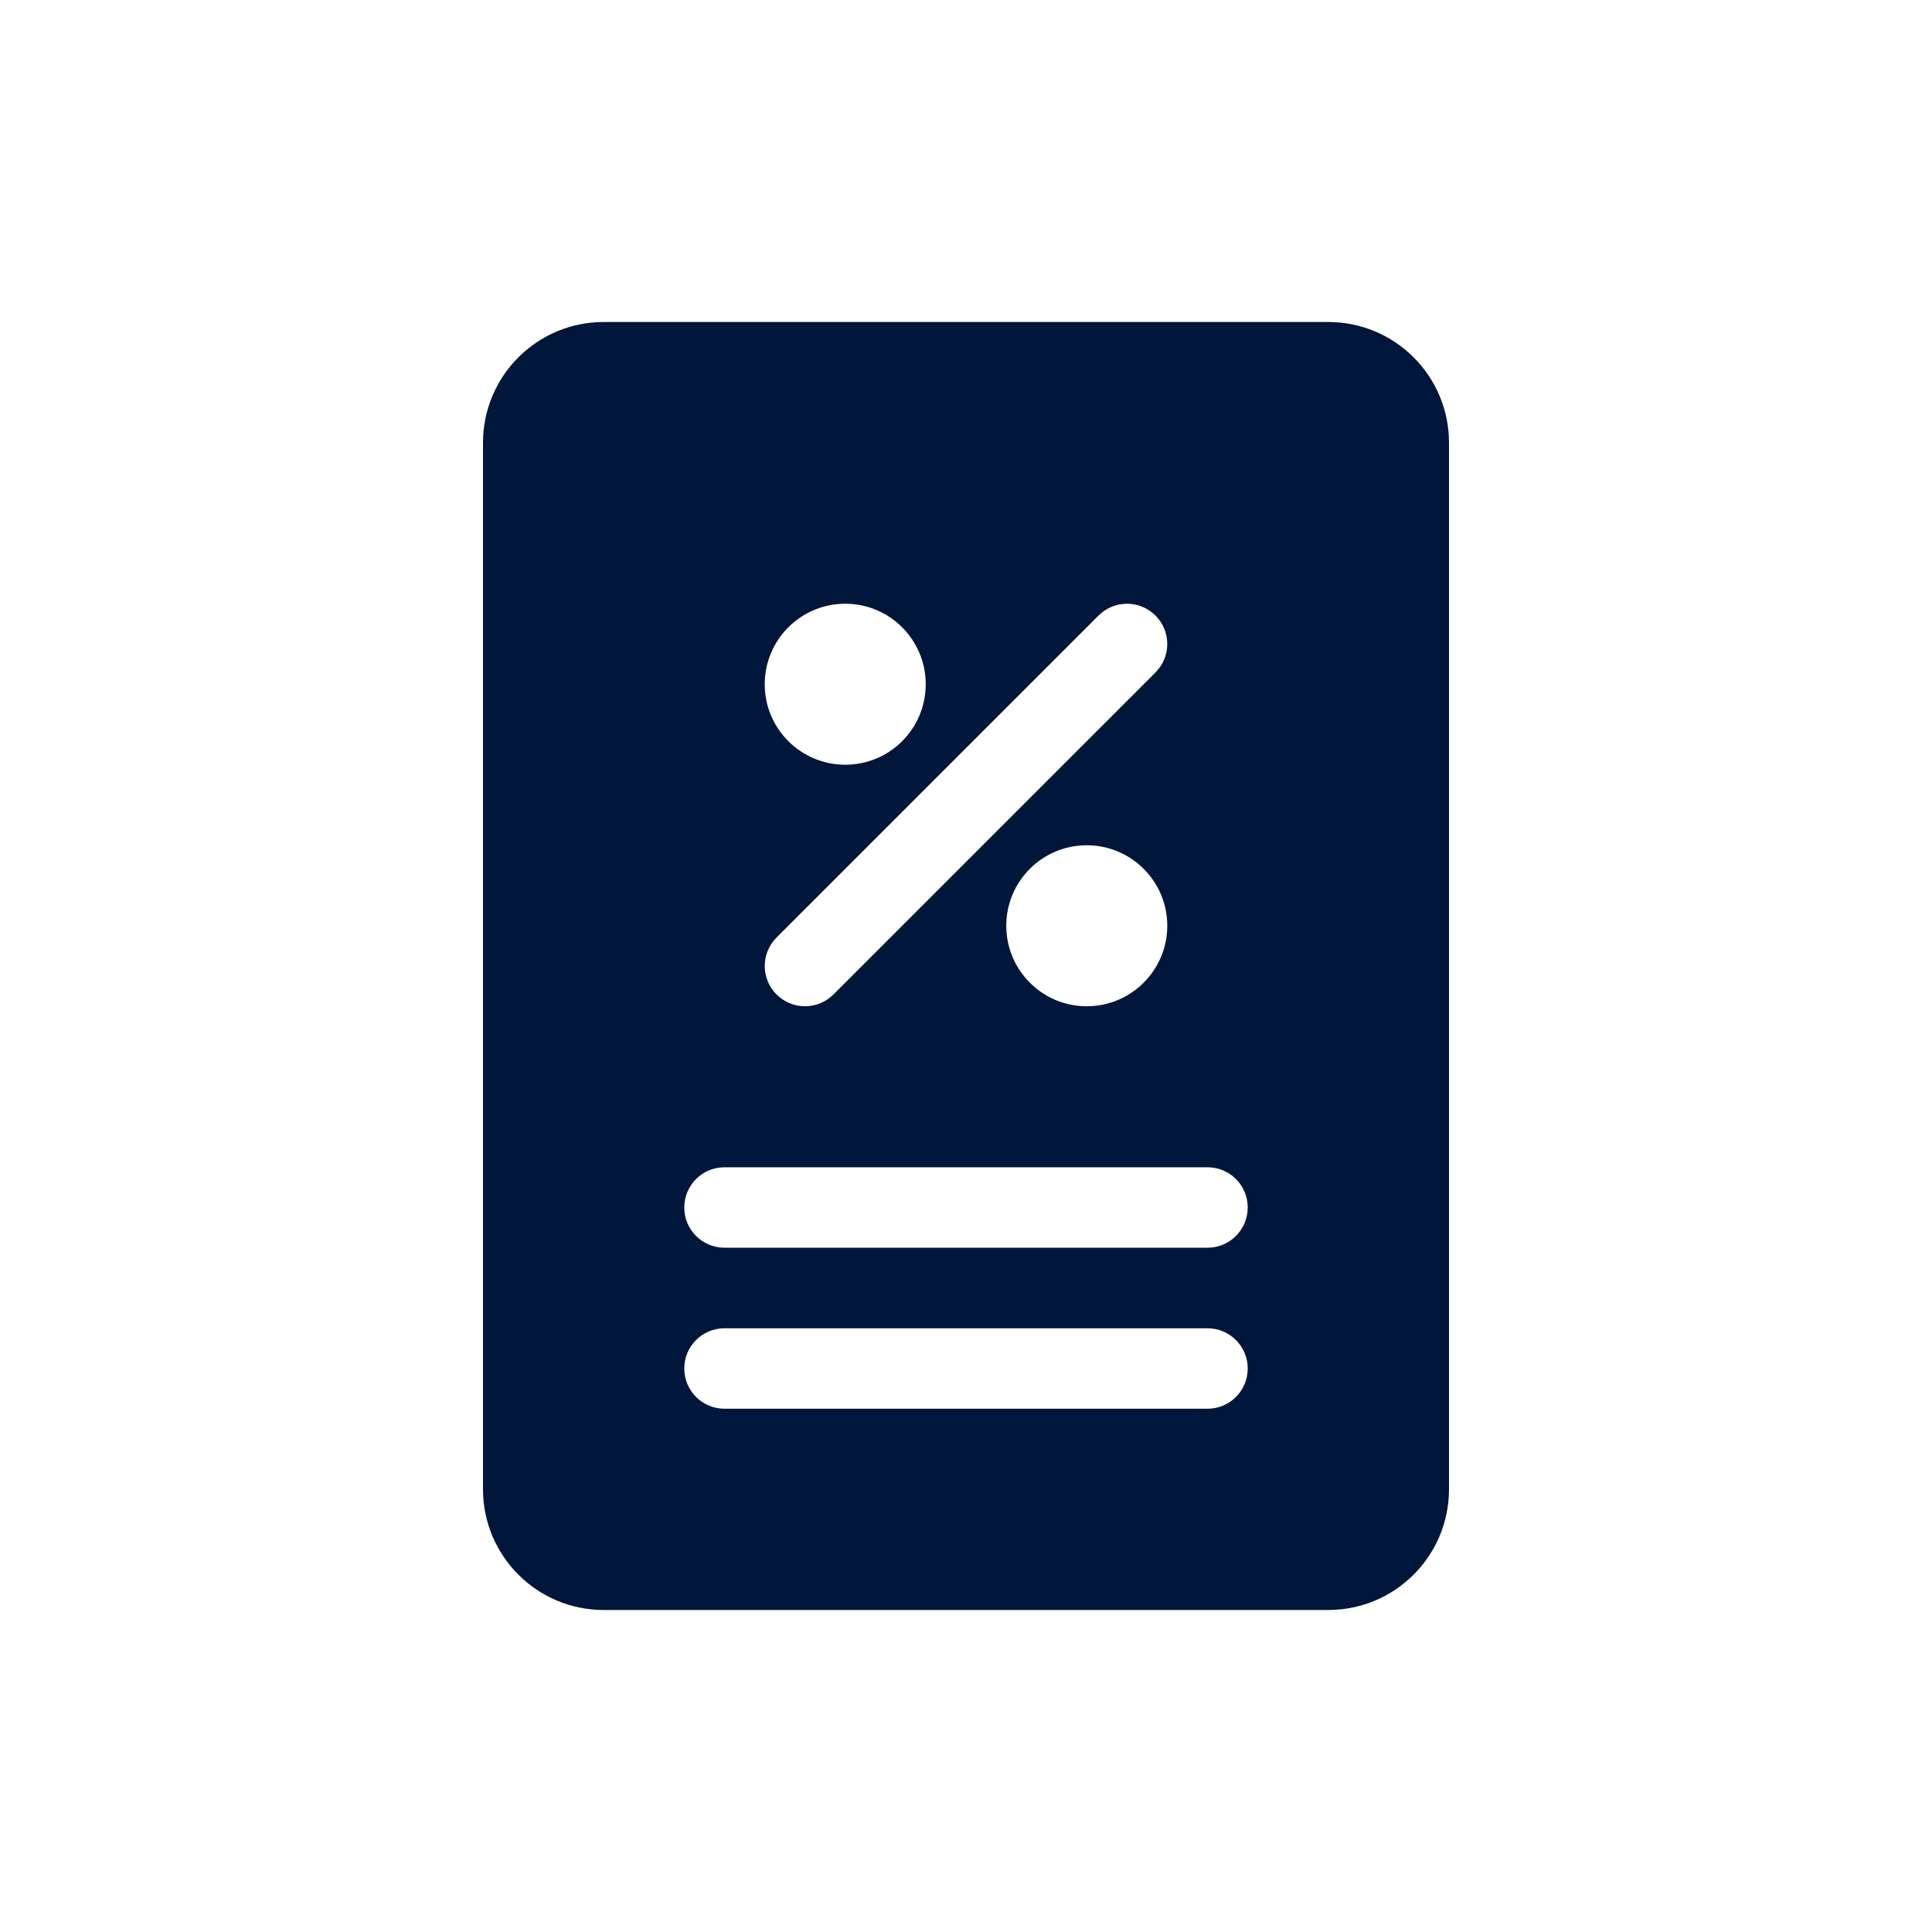 <svg width="45" height="45" viewBox="0 0 45 45" fill="none" xmlns="http://www.w3.org/2000/svg">
<path fill-rule="evenodd" clip-rule="evenodd" d="M14.062 7.5C12.509 7.5 11.25 8.759 11.25 10.312V34.688C11.25 36.241 12.509 37.5 14.062 37.5H30.938C32.491 37.5 33.75 36.241 33.75 34.688V10.312C33.75 8.759 32.491 7.5 30.938 7.5H14.062ZM26.913 15.663C27.279 15.297 27.279 14.703 26.913 14.337C26.547 13.971 25.953 13.971 25.587 14.337L18.087 21.837C17.721 22.203 17.721 22.797 18.087 23.163C18.453 23.529 19.047 23.529 19.413 23.163L26.913 15.663ZM21.562 15.938C21.562 16.973 20.723 17.812 19.688 17.812C18.652 17.812 17.812 16.973 17.812 15.938C17.812 14.902 18.652 14.062 19.688 14.062C20.723 14.062 21.562 14.902 21.562 15.938ZM25.312 23.438C26.348 23.438 27.188 22.598 27.188 21.562C27.188 20.527 26.348 19.688 25.312 19.688C24.277 19.688 23.438 20.527 23.438 21.562C23.438 22.598 24.277 23.438 25.312 23.438ZM15.938 28.125C15.938 27.607 16.357 27.188 16.875 27.188H28.125C28.643 27.188 29.062 27.607 29.062 28.125C29.062 28.643 28.643 29.062 28.125 29.062H16.875C16.357 29.062 15.938 28.643 15.938 28.125ZM16.875 30.938C16.357 30.938 15.938 31.357 15.938 31.875C15.938 32.393 16.357 32.812 16.875 32.812H28.125C28.643 32.812 29.062 32.393 29.062 31.875C29.062 31.357 28.643 30.938 28.125 30.938H16.875Z" fill="#00163A"/>
</svg>

